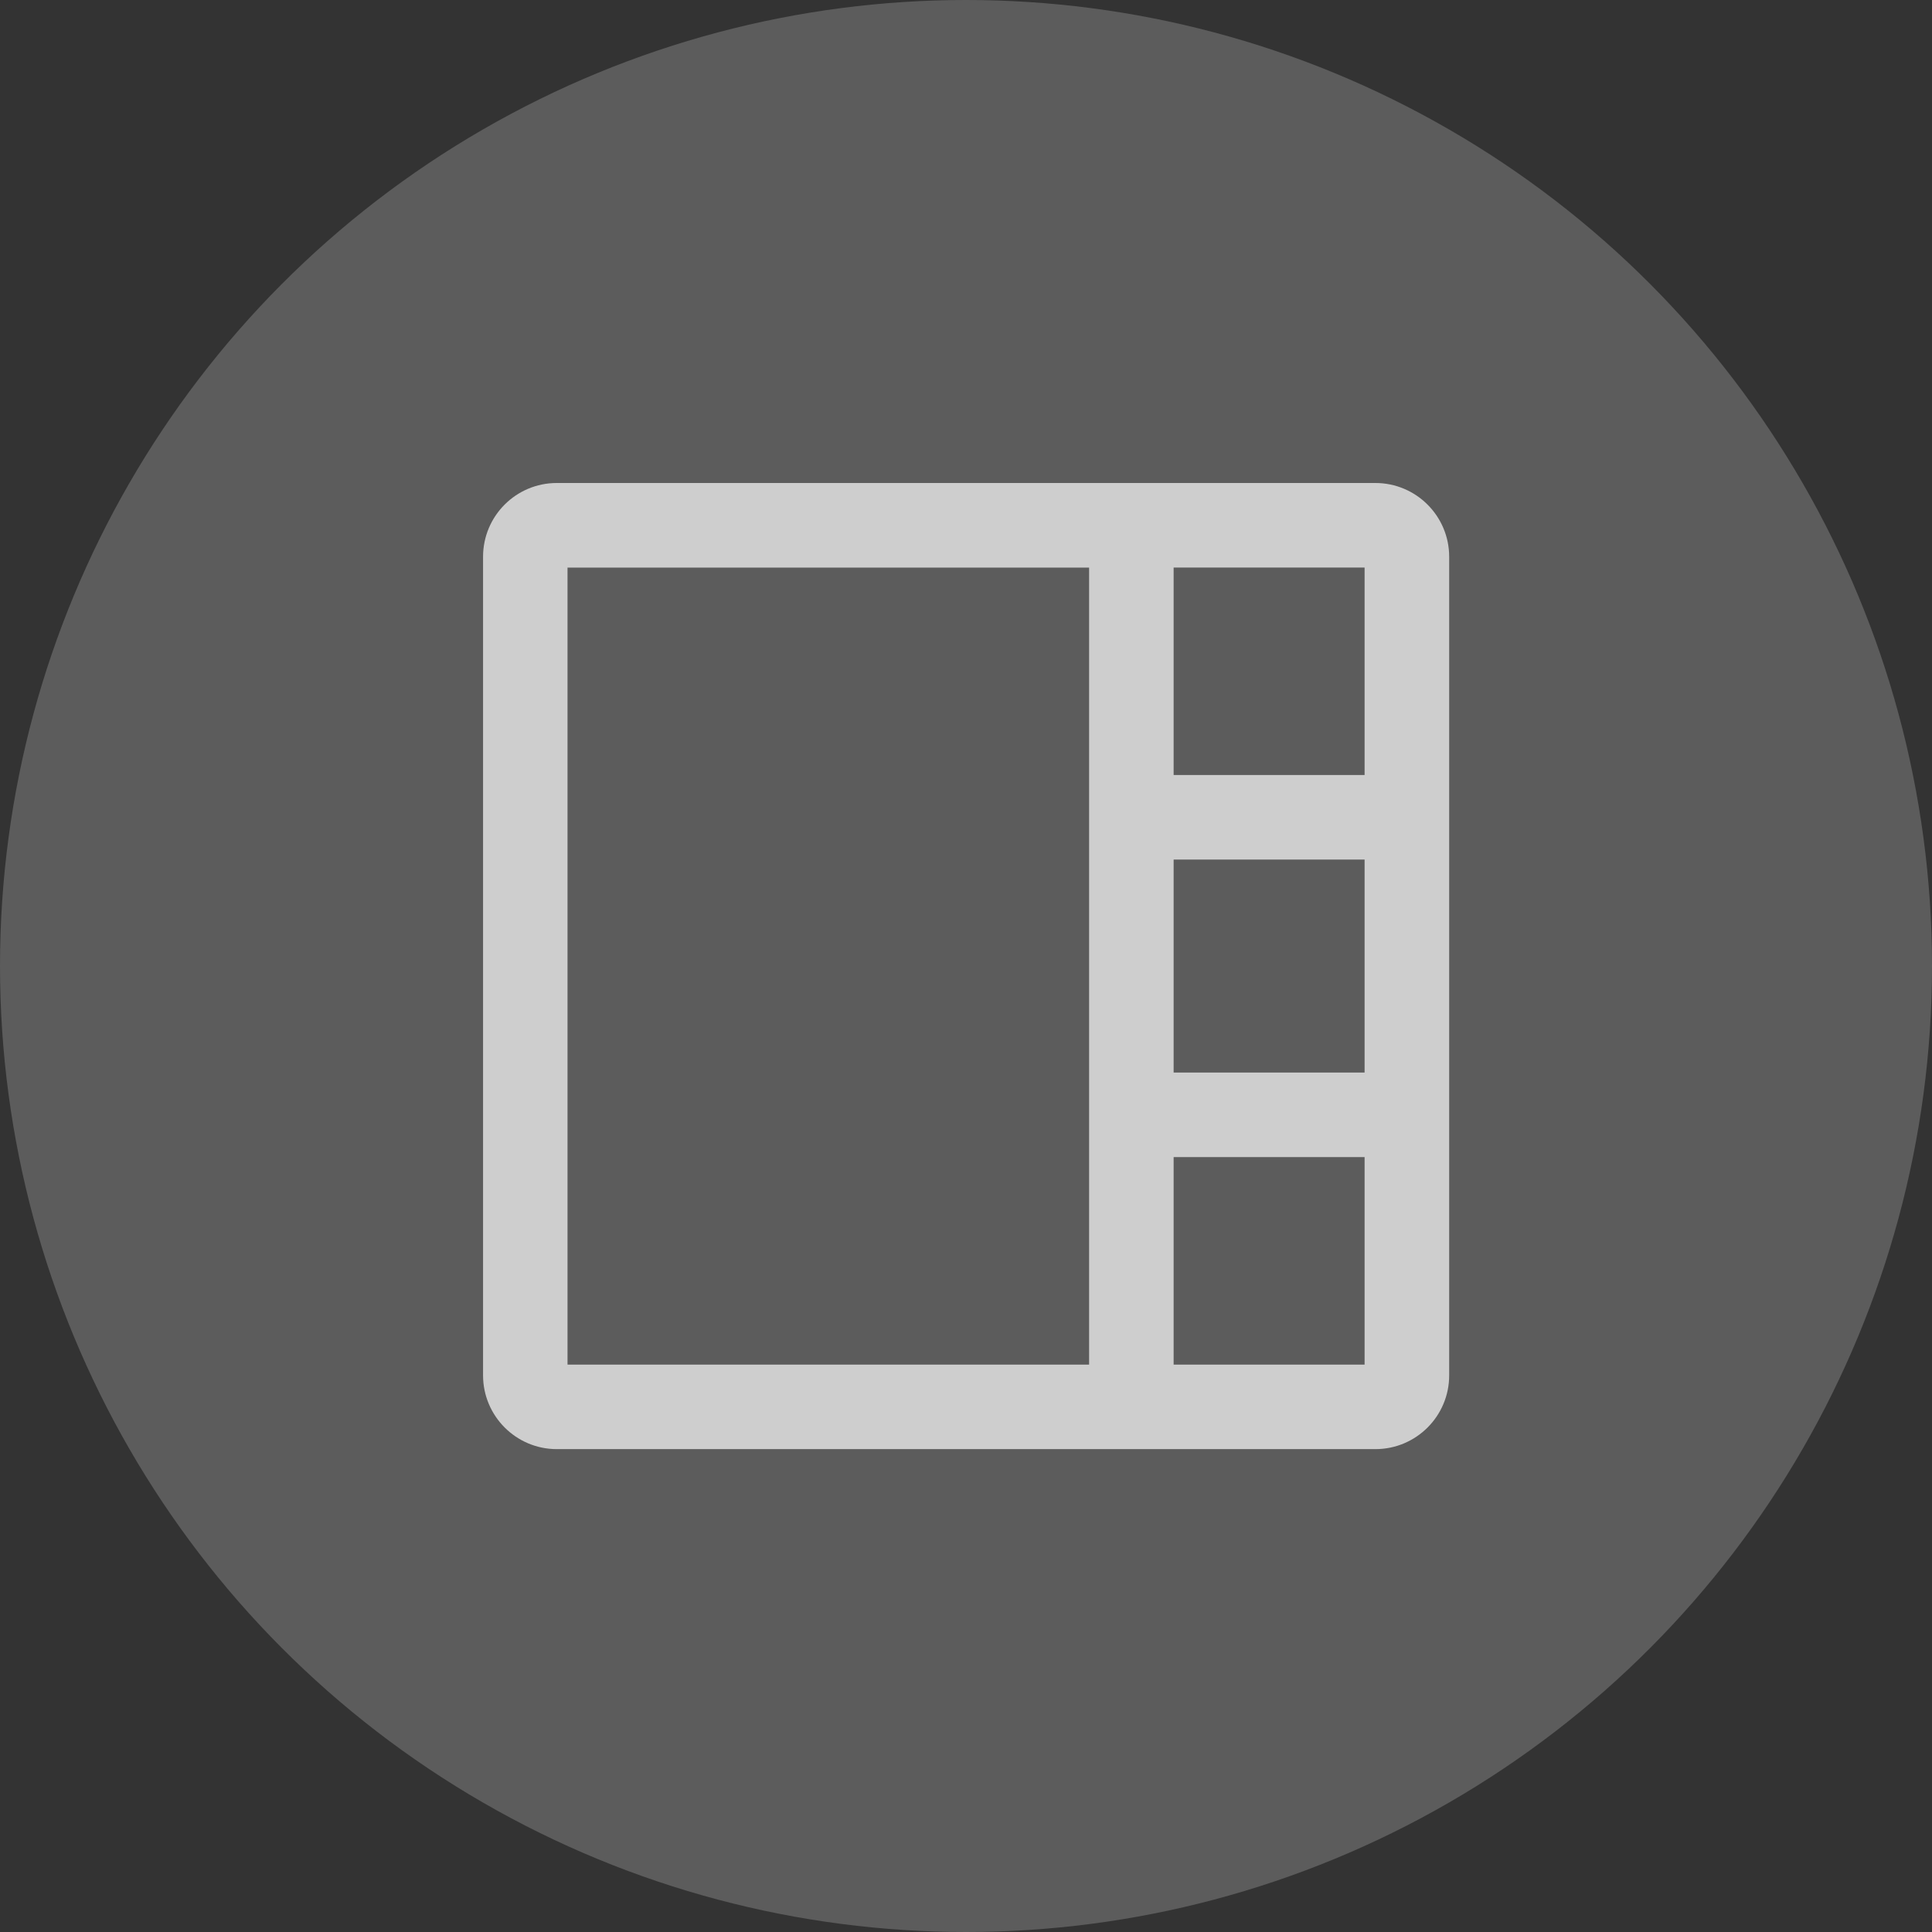 <svg fill="none" height="32" viewBox="0 0 32 32" width="32" xmlns="http://www.w3.org/2000/svg"><rect x="0" y="0" width="32" height="32" fill="#333333" stroke="none"/><g fill="#fff"><circle cx="16" cy="16" fill-opacity=".2" r="16"/><path clip-rule="evenodd" d="m9.4 22.602v-13.201h8.639v13.201zm10.039 0h3.163v-3.437h-3.163zm0-4.837v-3.528h3.163v3.528zm0-4.928h3.163v-3.437h-3.163zm-10.217-4.837c-.675 0-1.221.547-1.221 1.222v13.558c0 .674.547 1.222 1.221 1.222h13.559c.675 0 1.222-.547 1.222-1.222v-13.558c0-.674-.547-1.222-1.222-1.222z" fill-opacity=".7" fill-rule="evenodd"/></g></svg>
